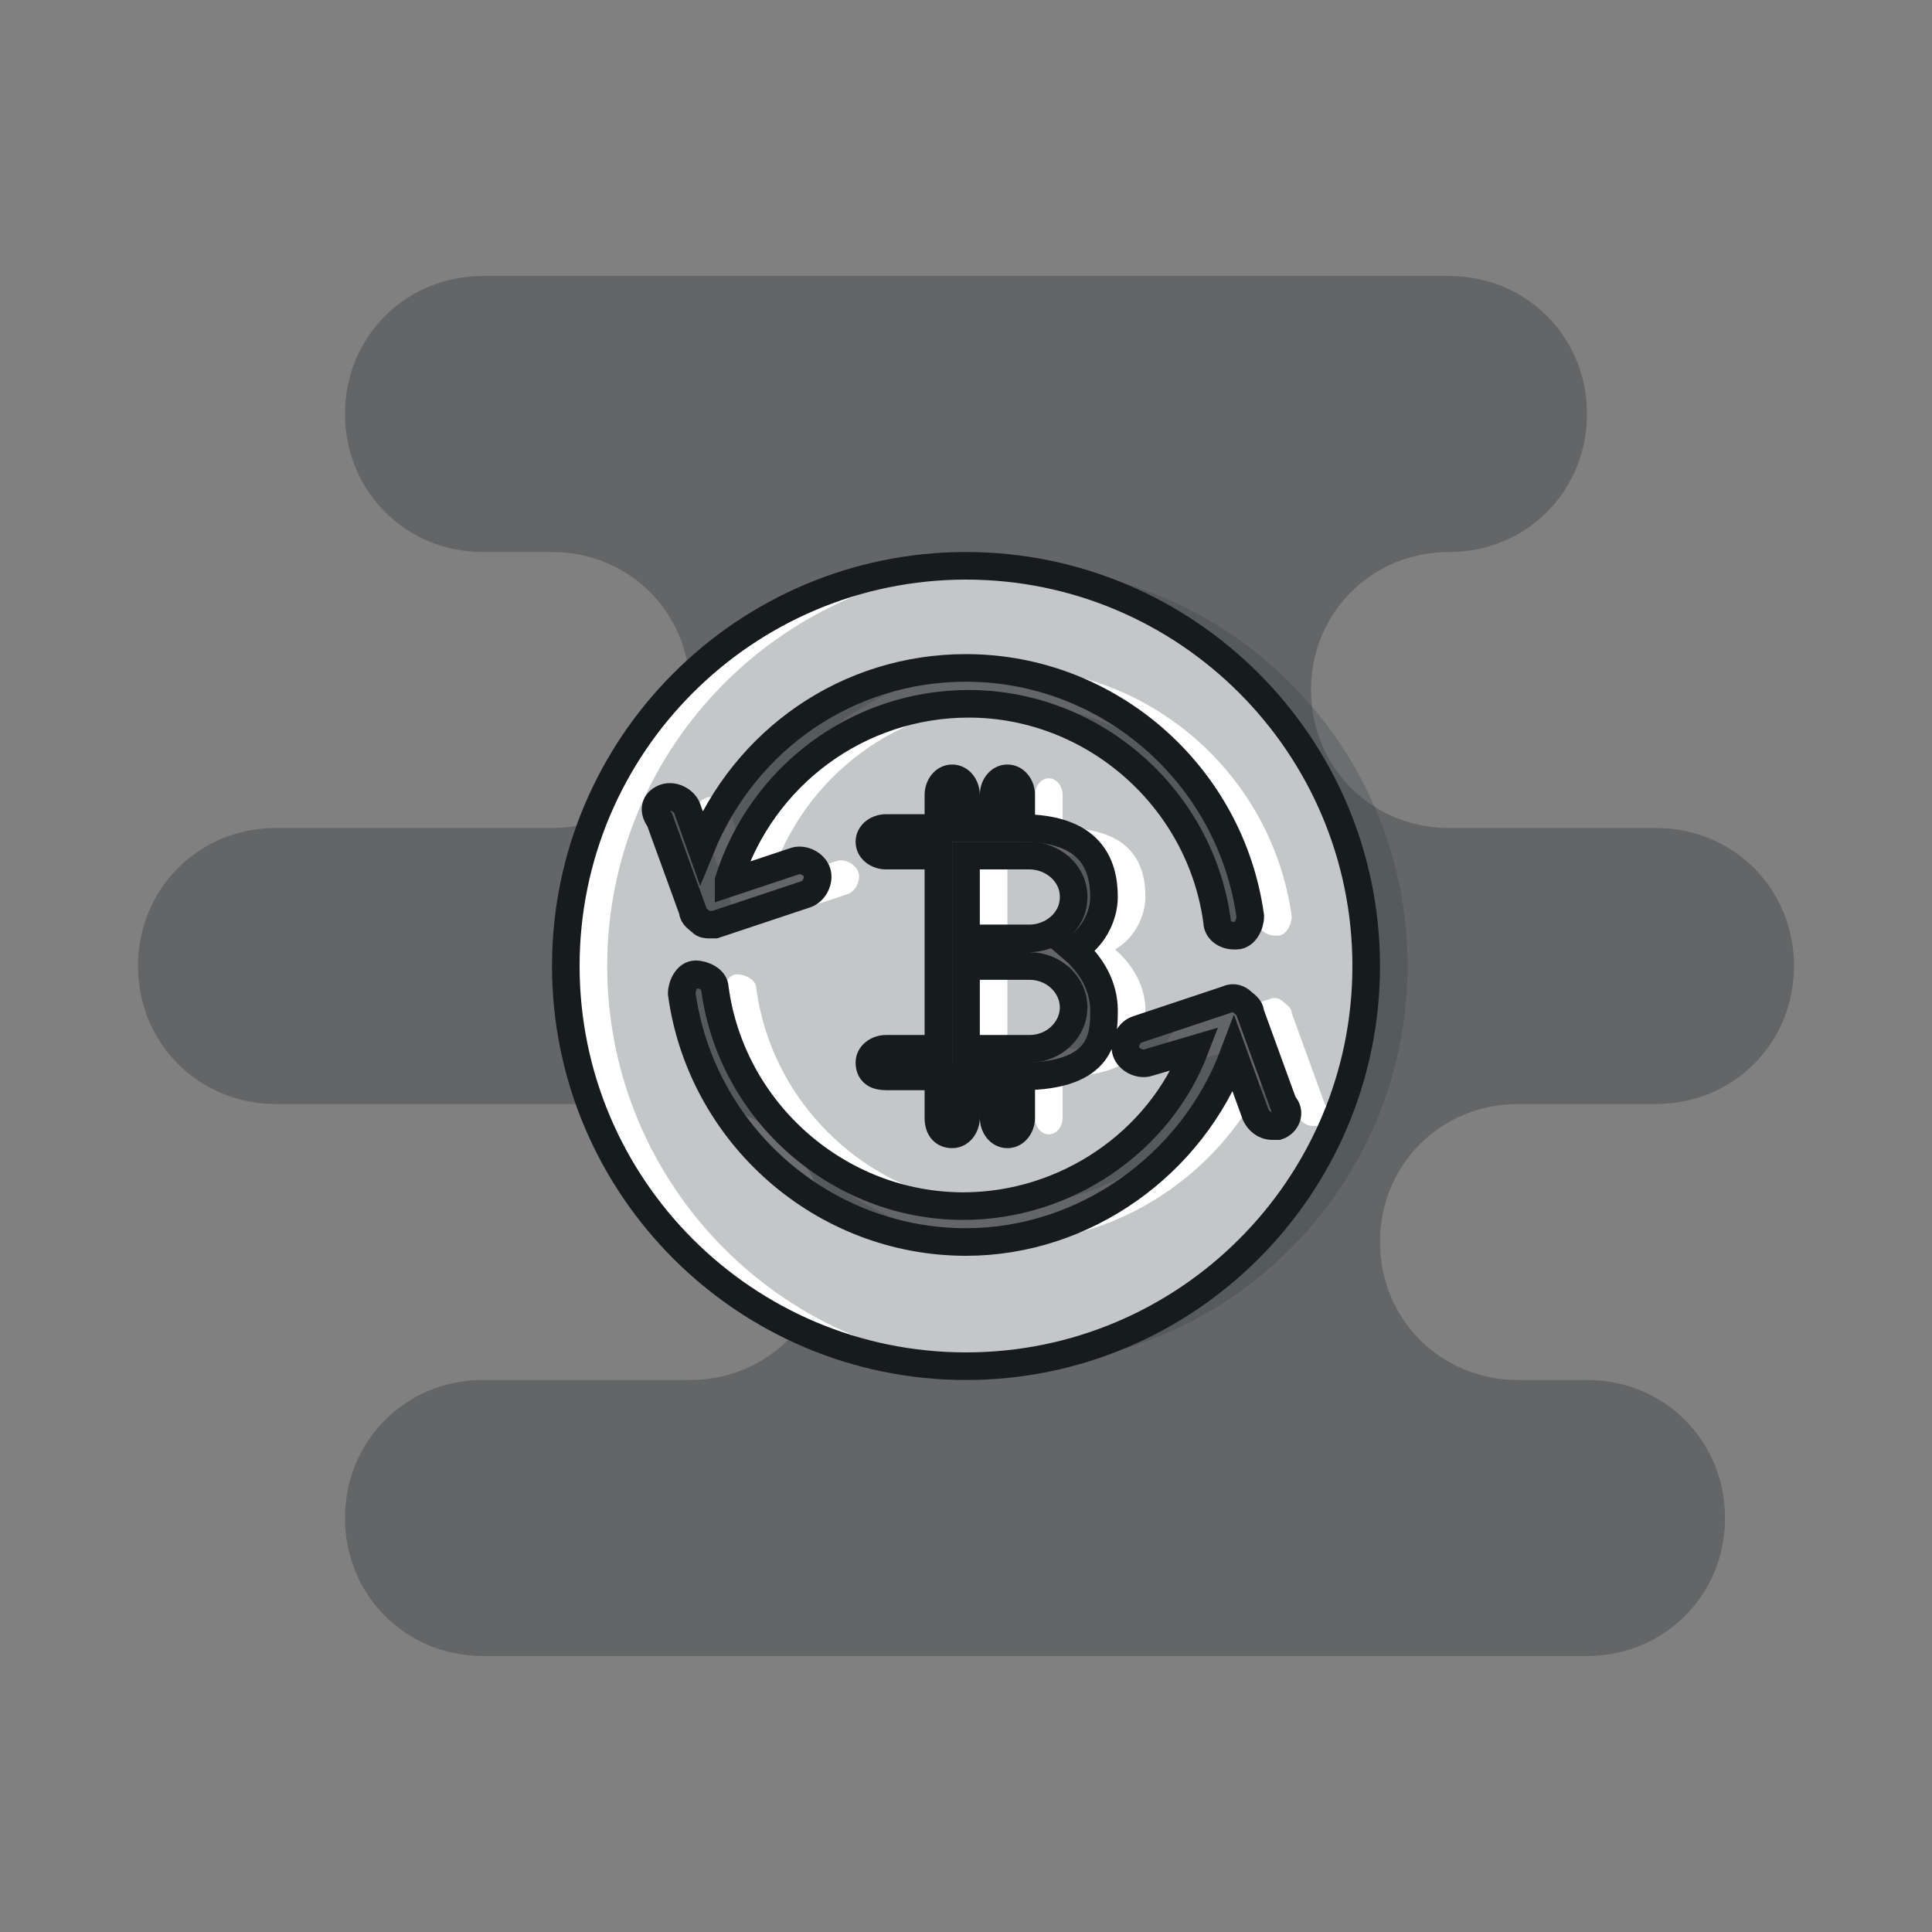 <svg xmlns="http://www.w3.org/2000/svg" width="70" height="70" viewBox="0 0 70 70" style="width: 100%; height: 100%;"><rect x="0" y="0" width="70" height="70" fill="#808080" stroke="none"/><desc>Made with illustrio</desc>
  
<g class="content"><path class="secondary-fill" d="M55 40h5c2.8 0 5-2.2 5-5s-2.2-5-5-5h-7.5c-2.8 0-5-2.2-5-5s2.2-5 5-5 5-2.2 5-5-2.2-5-5-5h-35c-2.8 0-5 2.2-5 5s2.2 5 5 5H20c2.8 0 5 2.2 5 5s-2.2 5-5 5H10c-2.8 0-5 2.2-5 5s2.2 5 5 5h15c2.8 0 5 2.2 5 5s-2.2 5-5 5h-7.5c-2.8 0-5 2.2-5 5s2.2 5 5 5h40c2.8 0 5-2.2 5-5s-2.2-5-5-5H55c-2.8 0-5-2.2-5-5s2.2-5 5-5z" style="fill-opacity: 0.3;"></path><g class="white-layer"><g fill="#ffffff" fill-rule="evenodd" stroke="none">
    
    
  </g><g fill="#ffffff" transform="translate(20 20)" stroke="none">
      <path d="M17.3 11L15 11 15 14 17.3 14C18.1 14 18.9 13.4 18.9 12.5 18.9 11.6 18.1 11 17.3 11L17.3 11zM17.3 15L15 15 15 18 17.3 18C18.2 18 18.9 17.3 18.9 16.5 18.9 15.7 18.2 15 17.3 15L17.3 15z" fill="#ffffff" stroke="none"></path>
      <path d="M15,0.5 C7,0.5 0.5,7 0.5,15 C0.5,23 7,29.5 15,29.5 C23,29.5 29.5,23 29.5,15 C29.5,7 23,0.5 15,0.5 L15,0.5 Z M4.1,8.9 C4.4,8.8 4.8,9 4.9,9.3 L5.4,10.7 C7,6.8 10.7,4.2 15,4.2 C20.2,4.2 24.6,8.1 25.3,13.2 C25.3,13.5 25.1,13.9 24.8,13.9 L24.7,13.9 C24.4,13.9 24.1,13.7 24.1,13.4 C23.5,8.9 19.6,5.5 15.1,5.5 C11.1,5.5 7.6,8.1 6.4,11.9 C6.4,11.9 6.4,11.9 6.4,12 L8.8,11.2 C9.1,11.1 9.5,11.3 9.6,11.6 C9.7,11.9 9.5,12.3 9.2,12.4 L5.9,13.5 L5.7,13.5 C5.6,13.5 5.5,13.5 5.4,13.4 C5.3,13.3 5.1,13.2 5.1,13 L3.9,9.7 C3.6,9.3 3.8,9 4.1,8.9 L4.1,8.9 Z M20,16.6 C20,17.5 20,19 17,19 L17,20.5 C17,20.8 16.8,21.1 16.5,21.1 C16.2,21.1 16,20.8 16,20.5 L16,19 L15,19 L15,20.5 C15,20.8 14.8,21.1 14.5,21.1 C14.2,21.1 14,20.9 14,20.5 L14,19 L12.1,19 C11.8,19 11.5,18.9 11.5,18.5 C11.5,18.2 11.8,18 12.1,18 L14,18 L14,11 L12.1,11 C11.8,11 11.5,10.8 11.5,10.5 C11.5,10.2 11.8,10 12.1,10 L14,10 L14,8.8 C14,8.5 14.2,8.2 14.5,8.2 C14.8,8.2 15,8.5 15,8.8 L15,10 L16,10 L16,8.8 C16,8.5 16.2,8.2 16.5,8.2 C16.8,8.2 17,8.5 17,8.8 L17,10 C19.5,10 20,11.3 20,12.5 C20,13.2 19.6,14 18.9,14.4 C19.6,15 20,15.8 20,16.6 L20,16.6 Z M26.3,20.8 L26.1,20.8 C25.8,20.8 25.6,20.6 25.5,20.4 L24.7,18.2 C23.2,22.2 19.3,25 15,25 C9.8,25 5.4,21.1 4.7,16 C4.7,15.7 4.9,15.3 5.2,15.3 C5.5,15.3 5.9,15.5 5.9,15.8 C6.5,20.3 10.4,23.7 14.9,23.7 C18.6,23.7 22,21.4 23.3,18 L21.6,18.5 C21.3,18.6 20.9,18.4 20.8,18.1 C20.7,17.8 20.9,17.4 21.2,17.3 L24.5,16.2 C24.7,16.1 24.9,16.2 25,16.3 C25.1,16.4 25.3,16.5 25.3,16.7 L26.5,20 C26.8,20.3 26.6,20.7 26.3,20.8 L26.3,20.8 Z" fill="#ffffff" stroke="none"></path>
    </g></g><g class="shifted" transform="matrix(1,0,0,1,1.5,0)" style="fill-opacity: 0.3;"><g fill="none" fill-rule="evenodd" stroke="none" class="main-fill">
    
    
  </g><g fill="none" transform="translate(20 20)" stroke="none" class="main-fill">
      <path d="M17.3 11L15 11 15 14 17.3 14C18.1 14 18.9 13.4 18.9 12.5 18.9 11.6 18.1 11 17.3 11L17.3 11zM17.3 15L15 15 15 18 17.3 18C18.2 18 18.9 17.3 18.9 16.5 18.9 15.7 18.2 15 17.3 15L17.3 15z" fill="none" stroke="none" class="main-fill"></path>
      <path d="M15,0.5 C7,0.5 0.5,7 0.5,15 C0.5,23 7,29.5 15,29.5 C23,29.5 29.5,23 29.5,15 C29.5,7 23,0.5 15,0.5 L15,0.5 Z M4.1,8.9 C4.4,8.8 4.8,9 4.9,9.3 L5.4,10.7 C7,6.8 10.7,4.2 15,4.2 C20.2,4.2 24.6,8.1 25.3,13.2 C25.3,13.5 25.1,13.9 24.8,13.9 L24.7,13.9 C24.4,13.9 24.1,13.7 24.1,13.4 C23.5,8.9 19.6,5.5 15.1,5.5 C11.1,5.5 7.6,8.1 6.4,11.9 C6.4,11.9 6.4,11.9 6.4,12 L8.8,11.2 C9.1,11.1 9.5,11.3 9.6,11.6 C9.7,11.9 9.5,12.3 9.2,12.4 L5.9,13.5 L5.7,13.5 C5.6,13.5 5.5,13.5 5.4,13.4 C5.3,13.3 5.1,13.2 5.1,13 L3.9,9.7 C3.6,9.3 3.8,9 4.1,8.9 L4.1,8.9 Z M20,16.6 C20,17.5 20,19 17,19 L17,20.5 C17,20.8 16.8,21.1 16.5,21.1 C16.2,21.1 16,20.8 16,20.5 L16,19 L15,19 L15,20.5 C15,20.8 14.8,21.1 14.5,21.1 C14.2,21.1 14,20.9 14,20.5 L14,19 L12.1,19 C11.8,19 11.5,18.9 11.5,18.5 C11.5,18.2 11.8,18 12.1,18 L14,18 L14,11 L12.1,11 C11.8,11 11.5,10.8 11.5,10.5 C11.5,10.2 11.8,10 12.1,10 L14,10 L14,8.8 C14,8.5 14.2,8.2 14.5,8.2 C14.8,8.2 15,8.5 15,8.8 L15,10 L16,10 L16,8.8 C16,8.5 16.2,8.2 16.5,8.2 C16.8,8.2 17,8.5 17,8.8 L17,10 C19.5,10 20,11.3 20,12.5 C20,13.2 19.6,14 18.9,14.4 C19.6,15 20,15.8 20,16.6 L20,16.6 Z M26.3,20.8 L26.1,20.8 C25.8,20.8 25.6,20.6 25.5,20.4 L24.7,18.2 C23.2,22.2 19.3,25 15,25 C9.8,25 5.4,21.1 4.7,16 C4.7,15.7 4.9,15.3 5.2,15.3 C5.5,15.3 5.9,15.5 5.9,15.8 C6.5,20.3 10.4,23.7 14.9,23.7 C18.6,23.7 22,21.4 23.3,18 L21.6,18.5 C21.3,18.6 20.9,18.4 20.8,18.1 C20.7,17.8 20.9,17.4 21.2,17.3 L24.5,16.2 C24.7,16.1 24.9,16.2 25,16.3 C25.1,16.4 25.3,16.5 25.3,16.7 L26.5,20 C26.8,20.3 26.6,20.7 26.3,20.8 L26.3,20.8 Z" fill="none" stroke="none" class="main-fill"></path>
    </g></g><g class="base"><g fill="none" fill-rule="evenodd" stroke="none" class="main-stroke--darken">
    
    
  </g><g fill="none" transform="translate(20 20)" stroke="none" class="main-stroke--darken">
      <path d="M17.3 11L15 11 15 14 17.3 14C18.1 14 18.9 13.4 18.9 12.5 18.9 11.6 18.1 11 17.3 11L17.3 11zM17.3 15L15 15 15 18 17.3 18C18.2 18 18.9 17.3 18.9 16.5 18.9 15.7 18.2 15 17.3 15L17.3 15z" fill="none" stroke="none" class="main-stroke--darken"></path>
      <path d="M15,0.5 C7,0.5 0.5,7 0.5,15 C0.5,23 7,29.5 15,29.5 C23,29.5 29.5,23 29.5,15 C29.5,7 23,0.5 15,0.5 L15,0.5 Z M4.1,8.9 C4.4,8.8 4.8,9 4.9,9.3 L5.4,10.7 C7,6.8 10.7,4.2 15,4.2 C20.2,4.2 24.6,8.1 25.3,13.2 C25.3,13.5 25.1,13.9 24.8,13.9 L24.7,13.9 C24.4,13.9 24.1,13.7 24.1,13.4 C23.5,8.9 19.6,5.5 15.1,5.5 C11.1,5.5 7.6,8.1 6.4,11.9 C6.4,11.9 6.4,11.9 6.4,12 L8.8,11.2 C9.1,11.1 9.5,11.3 9.6,11.6 C9.7,11.9 9.5,12.3 9.2,12.4 L5.9,13.5 L5.7,13.5 C5.6,13.5 5.5,13.5 5.4,13.4 C5.3,13.3 5.1,13.2 5.1,13 L3.9,9.7 C3.6,9.3 3.8,9 4.1,8.9 L4.1,8.9 Z M20,16.6 C20,17.5 20,19 17,19 L17,20.5 C17,20.8 16.8,21.1 16.5,21.1 C16.2,21.1 16,20.8 16,20.5 L16,19 L15,19 L15,20.5 C15,20.8 14.8,21.1 14.5,21.1 C14.2,21.1 14,20.9 14,20.5 L14,19 L12.1,19 C11.8,19 11.5,18.9 11.5,18.5 C11.5,18.2 11.8,18 12.1,18 L14,18 L14,11 L12.1,11 C11.8,11 11.5,10.8 11.5,10.5 C11.5,10.2 11.8,10 12.1,10 L14,10 L14,8.8 C14,8.5 14.2,8.2 14.5,8.2 C14.8,8.2 15,8.5 15,8.8 L15,10 L16,10 L16,8.8 C16,8.5 16.2,8.2 16.5,8.2 C16.8,8.2 17,8.5 17,8.8 L17,10 C19.5,10 20,11.3 20,12.5 C20,13.2 19.6,14 18.9,14.4 C19.6,15 20,15.8 20,16.6 L20,16.6 Z M26.3,20.8 L26.1,20.8 C25.8,20.8 25.6,20.6 25.5,20.4 L24.7,18.2 C23.2,22.2 19.3,25 15,25 C9.8,25 5.4,21.1 4.7,16 C4.7,15.7 4.9,15.3 5.2,15.3 C5.5,15.3 5.9,15.5 5.9,15.8 C6.5,20.3 10.4,23.7 14.9,23.7 C18.6,23.7 22,21.4 23.3,18 L21.6,18.5 C21.3,18.6 20.9,18.4 20.8,18.1 C20.7,17.8 20.9,17.4 21.2,17.3 L24.5,16.2 C24.7,16.1 24.9,16.2 25,16.3 C25.1,16.4 25.3,16.5 25.3,16.7 L26.5,20 C26.8,20.3 26.6,20.7 26.3,20.8 L26.3,20.8 Z" fill="none" stroke="none" class="main-stroke--darken"></path>
    </g></g></g><style>
          .main-fill {fill: #374549;}
          .main-stroke {stroke: #374549;}
          .secondary-fill {fill: #212529;}
          .secondary-stroke {stroke: #212529;}

          .main-fill--darken {fill: #161c1d;}
          .main-stroke--darken {stroke: #161c1d;}
          .secondary-fill--darken {fill: #000000;}
          .secondary-stroke--darken {stroke: #000000;}

          .main-fill--darkener {fill: #000000;}
          .main-stroke--darkener {stroke: #000000;}
          .secondary-fill--darkener {fill: #000000;}
          .secondary-stroke--darkener {stroke: #000000;}
        </style></svg>